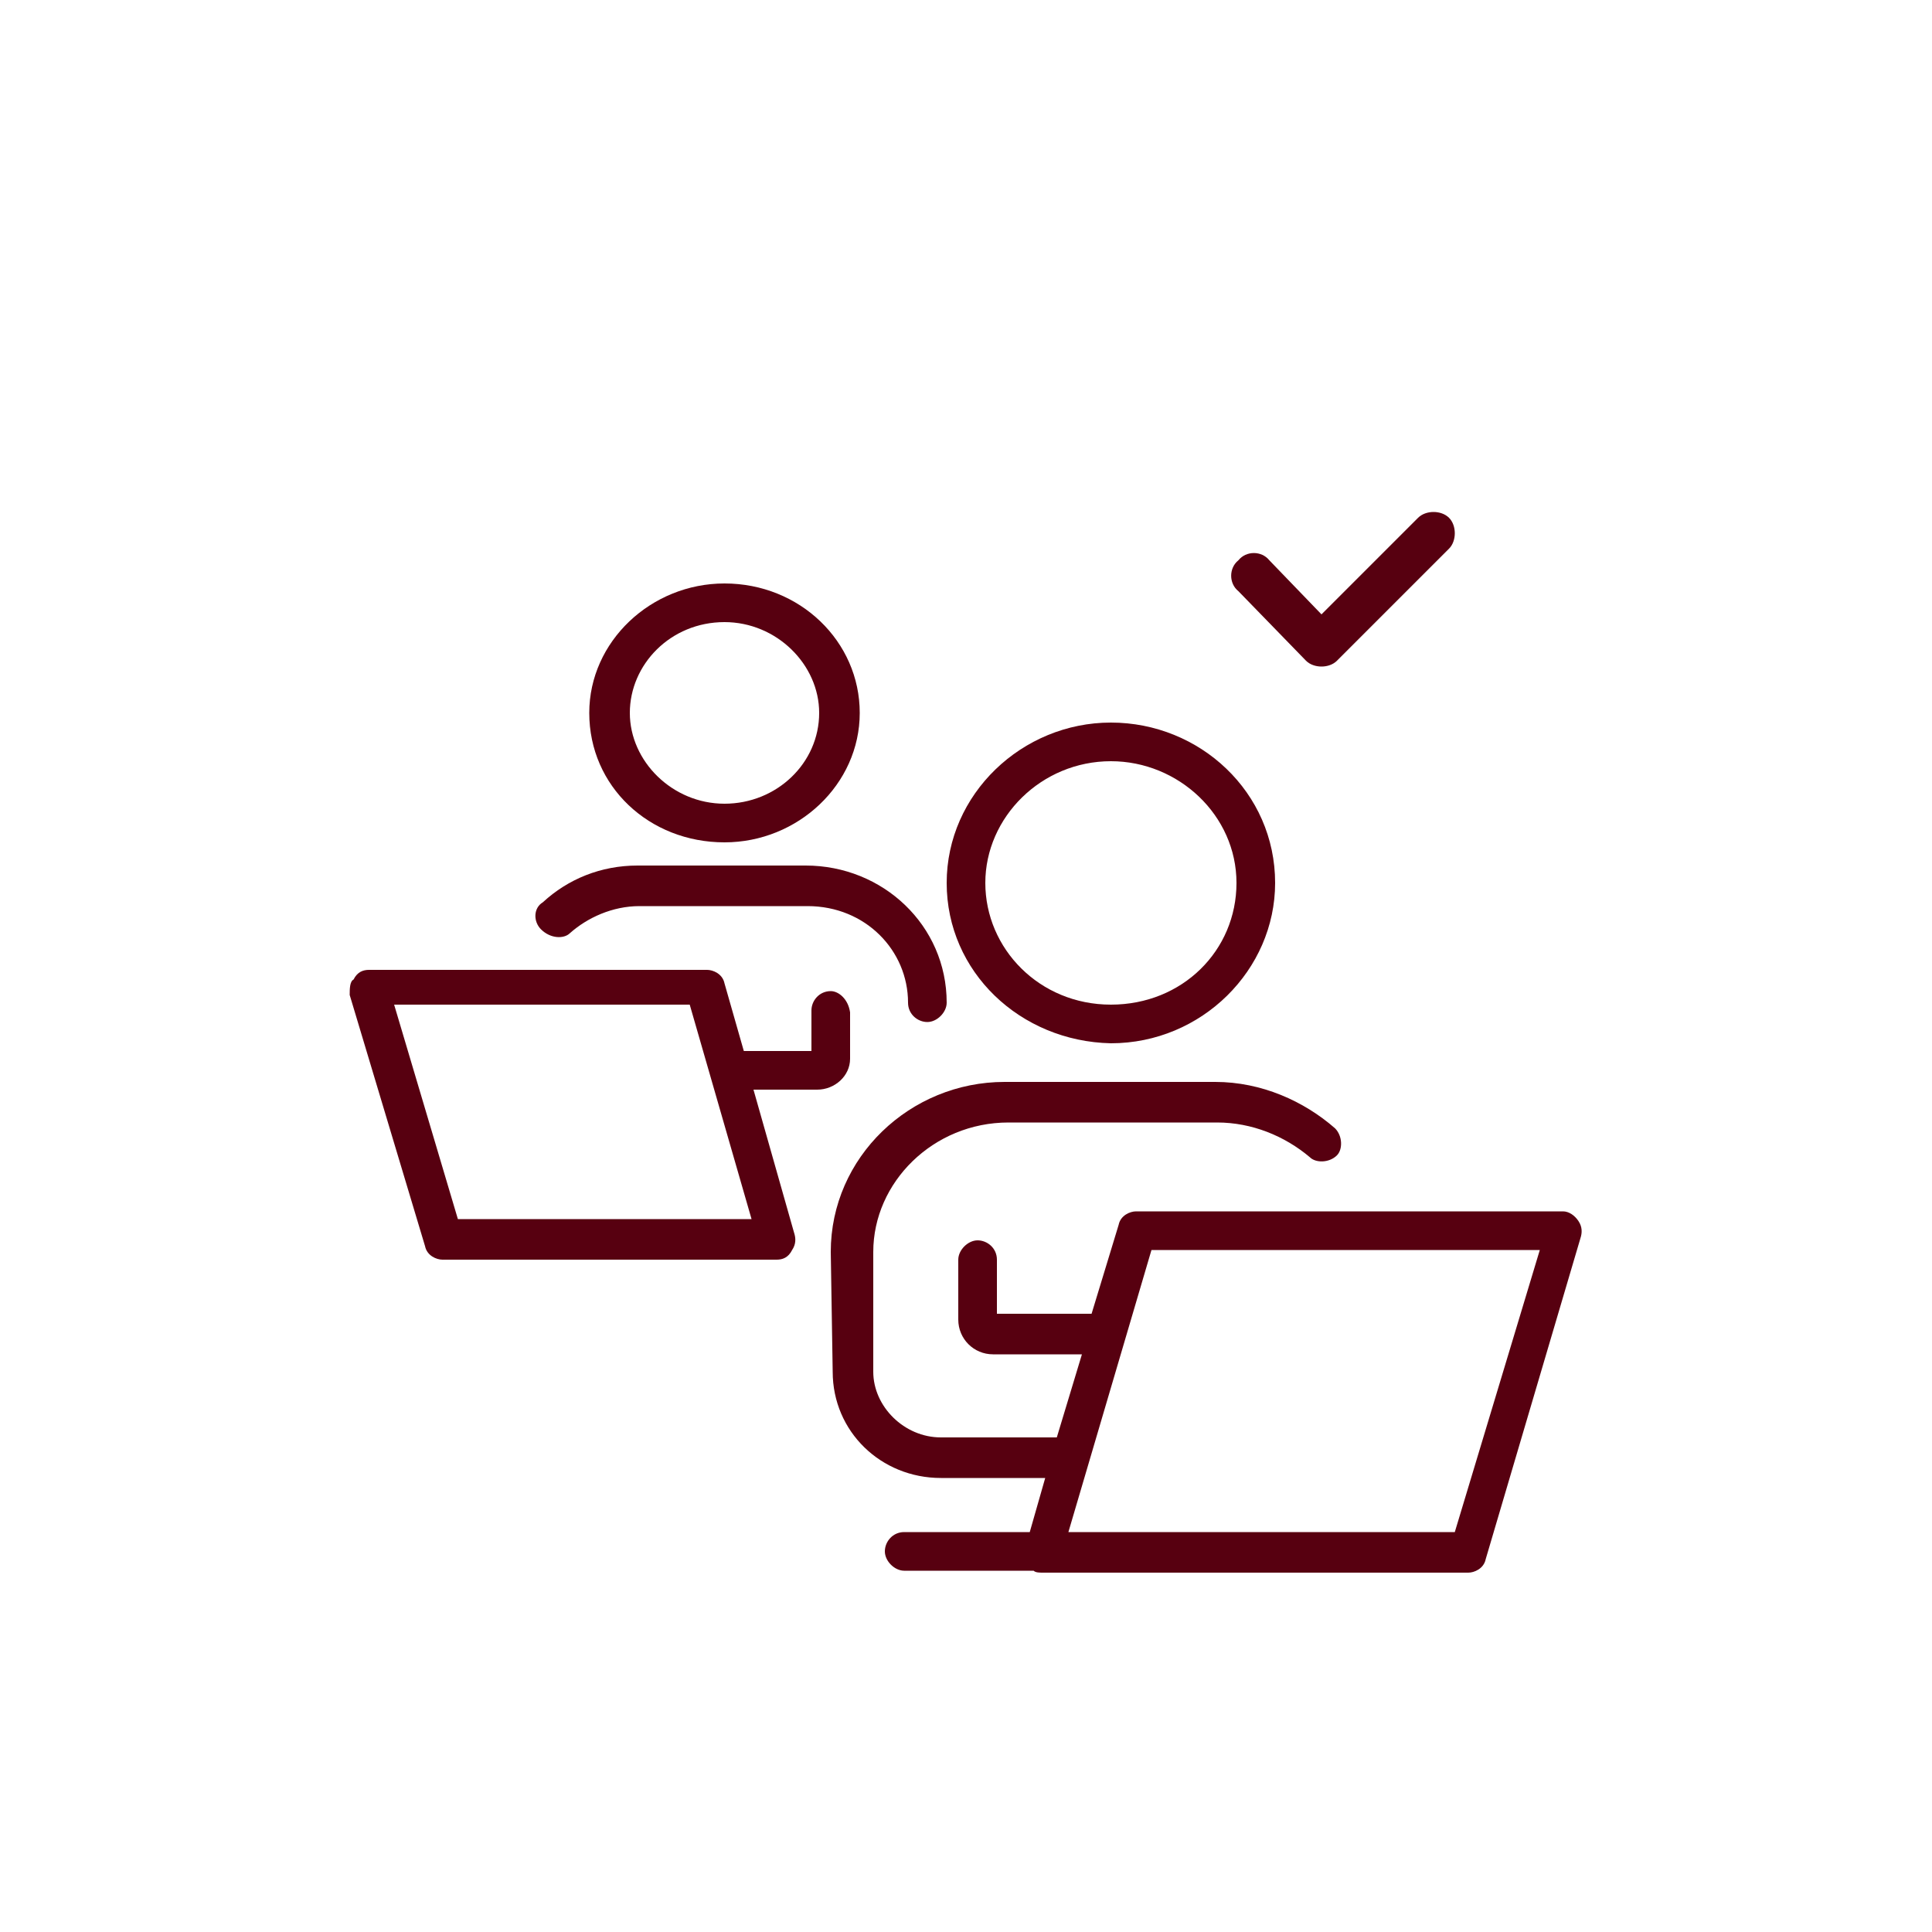 <svg width="40" height="40" viewBox="0 0 40 40" fill="none" xmlns="http://www.w3.org/2000/svg">
<path d="M15 17.44C16.52 17.44 17.8 16.24 17.8 14.76C17.8 13.28 16.56 12.08 15 12.08C13.48 12.08 12.2 13.28 12.2 14.76C12.2 16.28 13.44 17.44 15 17.44ZM15 12.88C16.08 12.88 16.96 13.76 16.96 14.76C16.96 15.8 16.08 16.64 15 16.64C13.92 16.64 13.04 15.76 13.04 14.76C13.04 13.76 13.88 12.88 15 12.88Z" fill="#570010"/>
<path d="M17.6 21.92V20.96C17.56 20.68 17.36 20.52 17.2 20.52C16.96 20.52 16.8 20.72 16.8 20.92V21.76H15.4L15 20.36C14.96 20.16 14.76 20.08 14.64 20.08H7.64C7.52 20.08 7.4 20.12 7.32 20.28C7.24 20.32 7.24 20.48 7.24 20.6L8.8 25.8C8.84 26 9.04 26.08 9.16 26.08H16.08C16.2 26.08 16.32 26.04 16.4 25.88C16.48 25.76 16.48 25.64 16.44 25.52L15.6 22.56H16.92C17.28 22.56 17.6 22.28 17.6 21.92ZM9.48 25.24L8.16 20.8H14.28L15.56 25.24H9.48Z" fill="#570010"/>
<path d="M11.8 19.32C12.16 19 12.68 18.76 13.24 18.76H16.72C17.92 18.76 18.8 19.68 18.8 20.76C18.8 21 19 21.16 19.2 21.16C19.4 21.16 19.6 20.96 19.6 20.76C19.6 19.16 18.28 17.92 16.68 17.92H13.2C12.44 17.92 11.76 18.2 11.24 18.68C11.04 18.8 11.04 19.08 11.2 19.24C11.4 19.44 11.68 19.44 11.8 19.32Z" fill="#570010"/>
<path d="M23 21.6C24.88 21.6 26.4 20.08 26.4 18.28C26.4 16.4 24.84 14.96 23 14.96C21.16 14.96 19.6 16.44 19.6 18.28C19.6 20.12 21.12 21.56 23 21.6ZM23 15.76C24.4 15.76 25.6 16.88 25.6 18.28C25.6 19.68 24.48 20.8 23 20.8C21.52 20.8 20.4 19.64 20.4 18.28C20.4 16.92 21.56 15.76 23 15.76Z" fill="#570010"/>
<path d="M32.68 25.28C32.6 25.16 32.48 25.08 32.36 25.08H23.52C23.4 25.08 23.2 25.16 23.16 25.36L22.6 27.2H20.64V26.08C20.64 25.84 20.44 25.68 20.24 25.68C20.04 25.68 19.84 25.88 19.84 26.08V27.32C19.84 27.72 20.16 28.04 20.56 28.04H22.4L21.88 29.76H19.48C18.72 29.76 18.08 29.12 18.08 28.4V25.92C18.08 24.48 19.32 23.24 20.88 23.24H25.2C25.92 23.24 26.6 23.52 27.12 23.96C27.24 24.08 27.52 24.08 27.68 23.92C27.8 23.8 27.8 23.52 27.64 23.36C27 22.8 26.12 22.4 25.16 22.4H20.8C18.84 22.4 17.2 23.96 17.2 25.92L17.24 28.4C17.24 29.64 18.24 30.6 19.48 30.6H21.64L21.32 31.72H18.72C18.48 31.72 18.32 31.92 18.32 32.12C18.32 32.32 18.52 32.52 18.72 32.52H21.4C21.44 32.56 21.52 32.56 21.6 32.56H30.4C30.52 32.56 30.72 32.48 30.76 32.28L32.72 25.64C32.76 25.52 32.76 25.4 32.68 25.28ZM30.12 31.72H22.12L23.84 25.88H31.88L30.12 31.72Z" fill="#570010"/>
<path d="M27.04 13.68C27.12 13.76 27.24 13.8 27.36 13.8C27.48 13.8 27.6 13.76 27.68 13.68L30 11.36C30.16 11.2 30.16 10.88 30 10.72C29.84 10.56 29.52 10.56 29.36 10.72L27.36 12.72L26.28 11.6C26.12 11.4 25.8 11.4 25.64 11.6C25.44 11.76 25.44 12.08 25.64 12.24L27.04 13.68Z" fill="#570010"/>
</svg>
